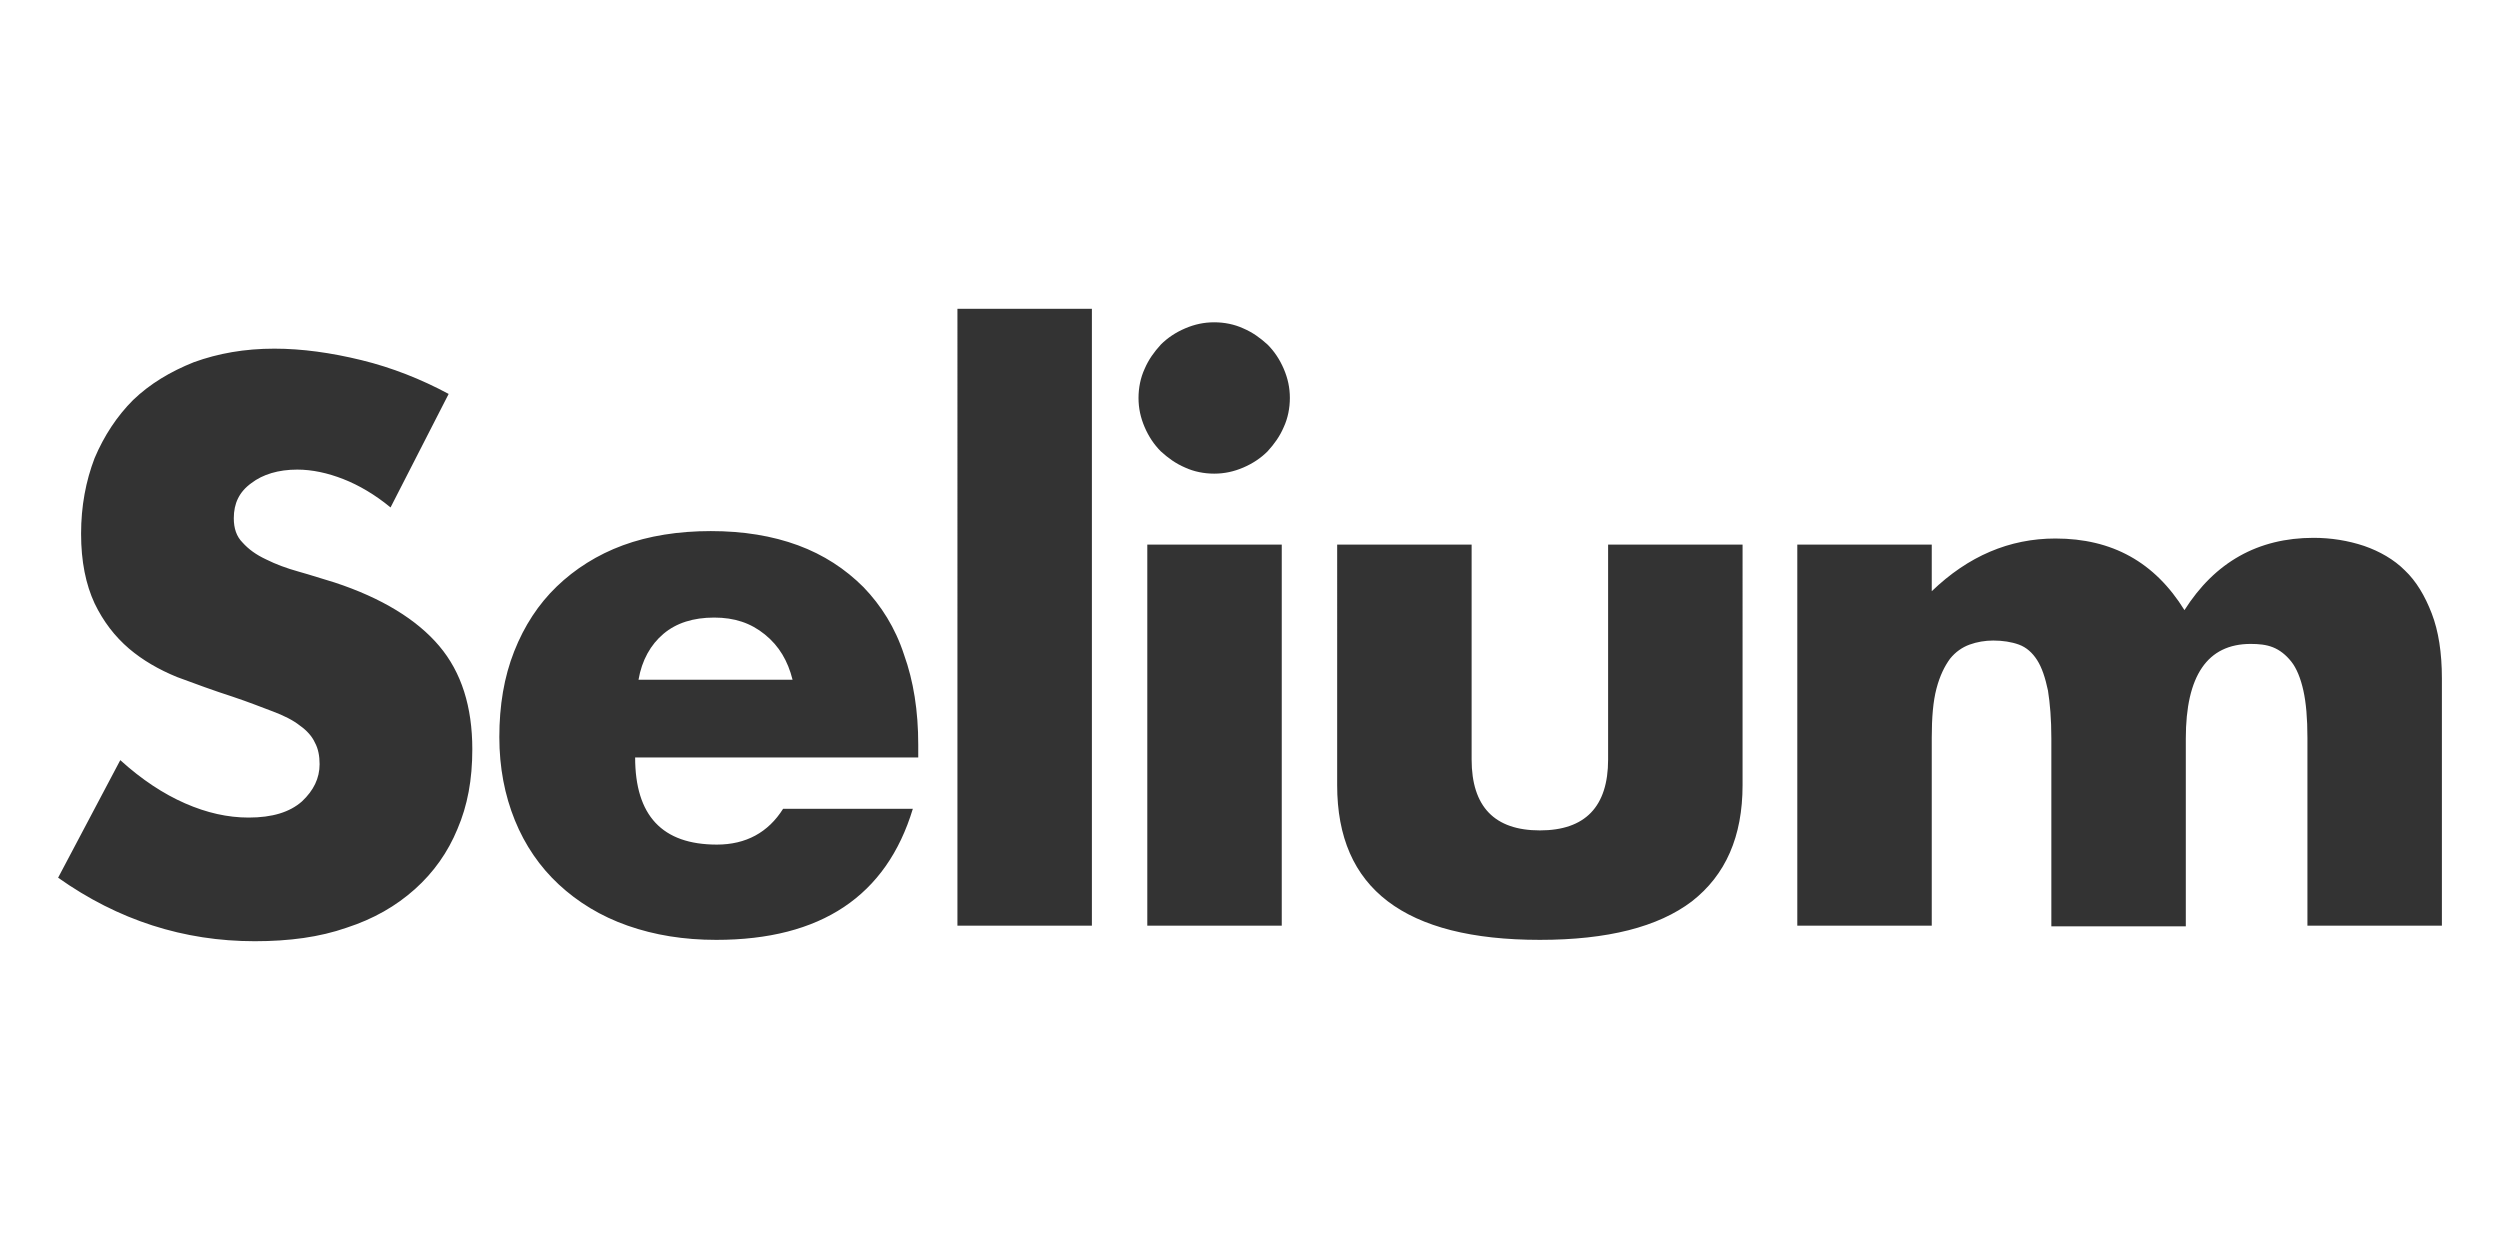 <?xml version="1.0" encoding="utf-8"?>
<!-- Generator: Adobe Illustrator 27.2.0, SVG Export Plug-In . SVG Version: 6.00 Build 0)  -->
<svg version="1.1" id="Layer_1" xmlns="http://www.w3.org/2000/svg" xmlns:xlink="http://www.w3.org/1999/xlink" x="0px" y="0px"
	 viewBox="0 0 370 185" enable-background="new 0 0 370 185" xml:space="preserve">
<rect x="0" y="0" width="370" height="185" fill="#333333" stroke="none"/>
<g>
	<path fill="#FFFFFF" d="M-15-107.5v400h400v-400H-15z M67.7,122.7c-1.4,3.4-3.5,6.4-6.3,8.9s-6.1,4.4-10.1,5.7c-4,1.4-8.5,2-13.6,2
		c-10.5,0-20.2-3.1-29.1-9.4l9.2-17.4c3.2,2.9,6.4,5,9.6,6.4c3.2,1.4,6.3,2.1,9.4,2.1c3.5,0,6.1-0.8,7.9-2.4
		c1.7-1.6,2.6-3.4,2.6-5.5c0-1.2-0.2-2.3-0.7-3.2c-0.4-0.9-1.2-1.8-2.2-2.5c-1-0.8-2.4-1.5-4-2.1s-3.6-1.4-6-2.2
		c-2.8-0.9-5.5-1.9-8.2-2.9c-2.7-1.1-5.1-2.5-7.1-4.2c-2.1-1.8-3.8-4-5.1-6.7c-1.3-2.8-2-6.2-2-10.3s0.7-7.8,2-11.2
		c1.4-3.3,3.3-6.2,5.7-8.6c2.5-2.4,5.5-4.2,9-5.6c3.6-1.3,7.5-2,11.9-2c4.1,0,8.4,0.6,12.9,1.7c4.5,1.1,8.8,2.8,12.9,5l-8.6,16.8
		c-2.3-1.9-4.7-3.3-7-4.2c-2.3-0.9-4.6-1.4-6.8-1.4c-2.8,0-5.1,0.7-6.8,2c-1.8,1.3-2.6,3-2.6,5.2c0,1.5,0.4,2.7,1.3,3.6
		c0.9,1,2,1.8,3.5,2.5c1.4,0.7,3,1.3,4.8,1.8s3.6,1.1,5.3,1.6c7,2.3,12.2,5.5,15.5,9.4s4.9,9,4.9,15.3
		C69.9,115.4,69.2,119.2,67.7,122.7z M135.9,112.1H94c0,8.6,4,12.9,12.1,12.9c4.3,0,7.6-1.8,9.8-5.3h19.2
		c-3.9,12.9-13.6,19.4-29.1,19.4c-4.8,0-9.1-0.7-13.1-2.1s-7.4-3.5-10.2-6.1c-2.8-2.6-5-5.8-6.5-9.5s-2.3-7.8-2.3-12.3
		c0-4.7,0.7-8.9,2.2-12.7c1.5-3.8,3.6-7,6.3-9.6c2.7-2.6,6-4.7,9.8-6.1s8.2-2.1,13-2.1s9.1,0.7,12.9,2.1c3.8,1.4,7,3.5,9.7,6.2
		c2.6,2.7,4.7,6,6,10c1.4,3.9,2.1,8.3,2.1,13.3V112.1z M161.6,137h-19.9V45.7h19.9V137z M189.7,137h-19.9V80.6h19.9V137z M190,63.2
		c-0.6,1.4-1.4,2.5-2.4,3.6c-1,1-2.2,1.8-3.6,2.4c-1.4,0.6-2.8,0.9-4.3,0.9s-3-0.3-4.3-0.9c-1.4-0.6-2.5-1.4-3.6-2.4
		c-1-1-1.8-2.2-2.4-3.6c-0.6-1.4-0.9-2.8-0.9-4.3s0.3-3,0.9-4.3c0.6-1.4,1.4-2.5,2.4-3.6c1-1,2.2-1.8,3.6-2.4
		c1.4-0.6,2.8-0.9,4.3-0.9s3,0.3,4.3,0.9c1.4,0.6,2.5,1.4,3.6,2.4c1,1,1.8,2.2,2.4,3.6c0.6,1.4,0.9,2.8,0.9,4.3S190.6,61.9,190,63.2
		z M257.9,116.2c0,7.6-2.5,13.3-7.5,17.2c-5,3.8-12.5,5.7-22.5,5.7s-17.5-1.9-22.5-5.7s-7.5-9.5-7.5-17.2V80.6h19.9v31.8
		c0,7,3.4,10.5,10.1,10.5c6.7,0,10.1-3.5,10.1-10.5V80.6h19.9V116.2z M361.4,137h-19.9v-27.8c0-2.9-0.2-5.2-0.6-7s-1-3.3-1.8-4.3
		s-1.7-1.7-2.7-2.1s-2.1-0.5-3.3-0.5c-6.4,0-9.6,4.7-9.6,14v27.8h-19.9v-27.8c0-2.9-0.2-5.2-0.5-7.1c-0.4-1.9-0.9-3.4-1.6-4.5
		s-1.6-1.9-2.7-2.3s-2.4-0.6-3.8-0.6c-1.2,0-2.4,0.2-3.5,0.6s-2.1,1.1-2.9,2.1c-0.8,1.1-1.5,2.5-2,4.4s-0.7,4.3-0.7,7.3V137H266
		V80.6h19.9v6.9c5.4-5.2,11.5-7.8,18.3-7.8c8.4,0,14.7,3.5,19.1,10.6c4.5-7.1,10.9-10.7,19.1-10.7c2.6,0,5.1,0.4,7.5,1.2
		c2.3,0.8,4.4,2,6,3.6c1.7,1.6,3,3.8,4,6.4s1.5,5.8,1.5,9.6V137z"/>
	<path fill="#FFFFFF" d="M113.2,93.9c-2.1-1.7-4.5-2.5-7.5-2.5c-3.1,0-5.6,0.8-7.5,2.4s-3.2,3.9-3.7,6.8h22.8
		C116.6,97.8,115.3,95.6,113.2,93.9z"/>
</g>
</svg>
